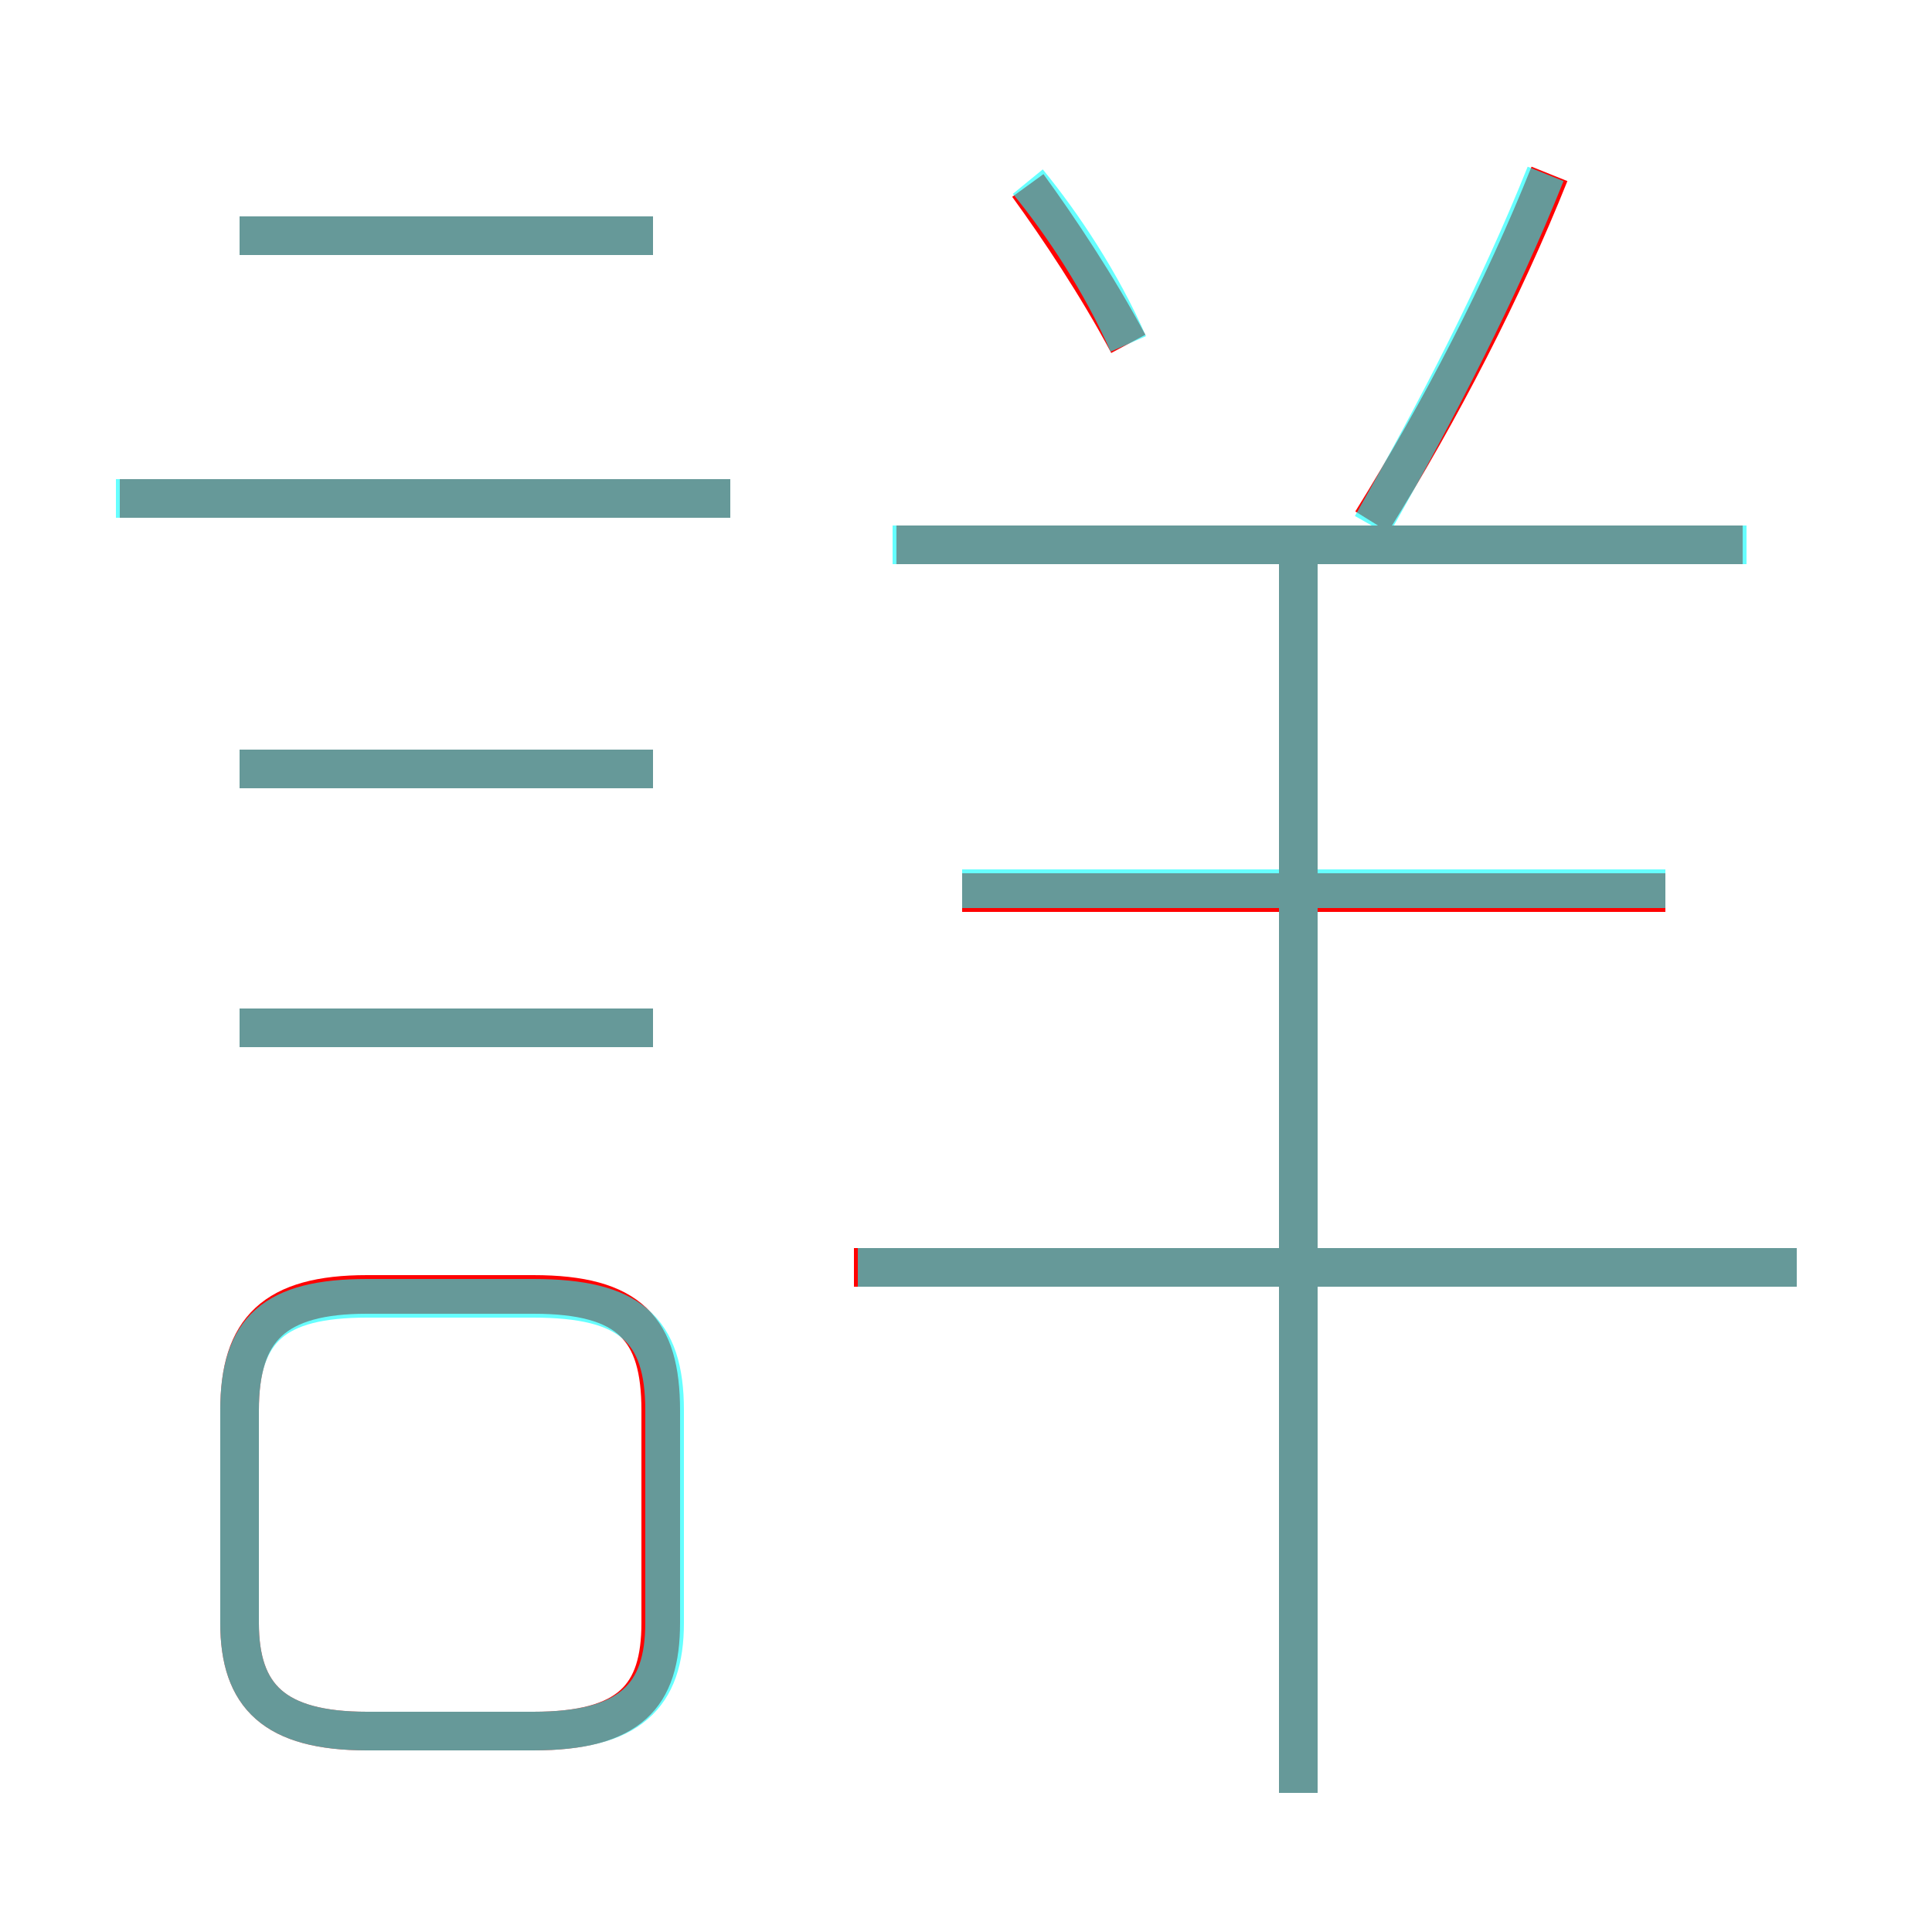 <?xml version='1.0' encoding='utf8'?>
<svg viewBox="0.0 -6.0 50.0 50.0" version="1.1" xmlns="http://www.w3.org/2000/svg">
<rect x="0.0" y="-6.0" width="50.0" height="50.0" fill="#333333" stroke="none"/>
<rect x="-1000" y="-1000" width="2000" height="2000" stroke="white" fill="white"/>
<g style="fill:none;stroke:rgba(255, 0, 0, 1);  stroke-width:1"><path d="M 9.5 0.8 L 13.8 0.8 C 16.3 0.8 17.1 -0.1 17.1 -2.0 L 17.1 -7.5 C 17.1 -9.6 16.3 -10.5 13.8 -10.5 L 9.5 -10.5 C 7.1 -10.5 6.2 -9.6 6.2 -7.5 L 6.2 -2.0 C 6.2 -0.1 7.1 0.8 9.5 0.8 Z M 16.9 -17.4 L 6.2 -17.4 M 16.9 -24.1 L 6.2 -24.1 M 18.9 -31.1 L 3.1 -31.1 M 46.5 -11.2 L 22.1 -11.2 M 33.6 2.4 L 33.6 -29.5 M 16.9 -37.9 L 6.2 -37.9 M 43.1 -20.9 L 24.9 -20.9 M 45.1 -29.9 L 23.2 -29.9 M 29.2 -35.1 C 28.4 -36.6 27.4 -38.1 26.6 -39.2 M 35.5 -30.5 C 37.3 -33.4 38.9 -36.5 40.1 -39.5" transform="translate(0.0 38.0)" />
</g>
<g style="fill:none;stroke:rgba(0, 255, 255, 0.6);  stroke-width:1">
<path d="M 9.5 0.8 L 13.8 0.8 C 16.3 0.8 17.2 -0.1 17.2 -2.0 L 17.2 -7.5 C 17.2 -9.6 16.3 -10.4 13.8 -10.4 L 9.5 -10.4 C 7.1 -10.4 6.2 -9.6 6.2 -7.5 L 6.2 -2.0 C 6.2 -0.1 7.1 0.8 9.5 0.8 Z M 16.9 -17.4 L 6.2 -17.4 M 16.9 -24.1 L 6.2 -24.1 M 33.6 2.4 L 33.6 -29.4 M 18.9 -31.1 L 3.0 -31.1 M 46.5 -11.2 L 22.2 -11.2 M 16.9 -37.9 L 6.2 -37.9 M 43.1 -21.0 L 24.9 -21.0 M 45.2 -29.9 L 23.1 -29.9 M 29.2 -35.1 C 28.5 -36.7 27.5 -38.2 26.6 -39.3 M 35.5 -30.4 C 37.2 -33.4 38.8 -36.5 40.0 -39.5" transform="translate(0.0 38.0)" />
</g>
</svg>